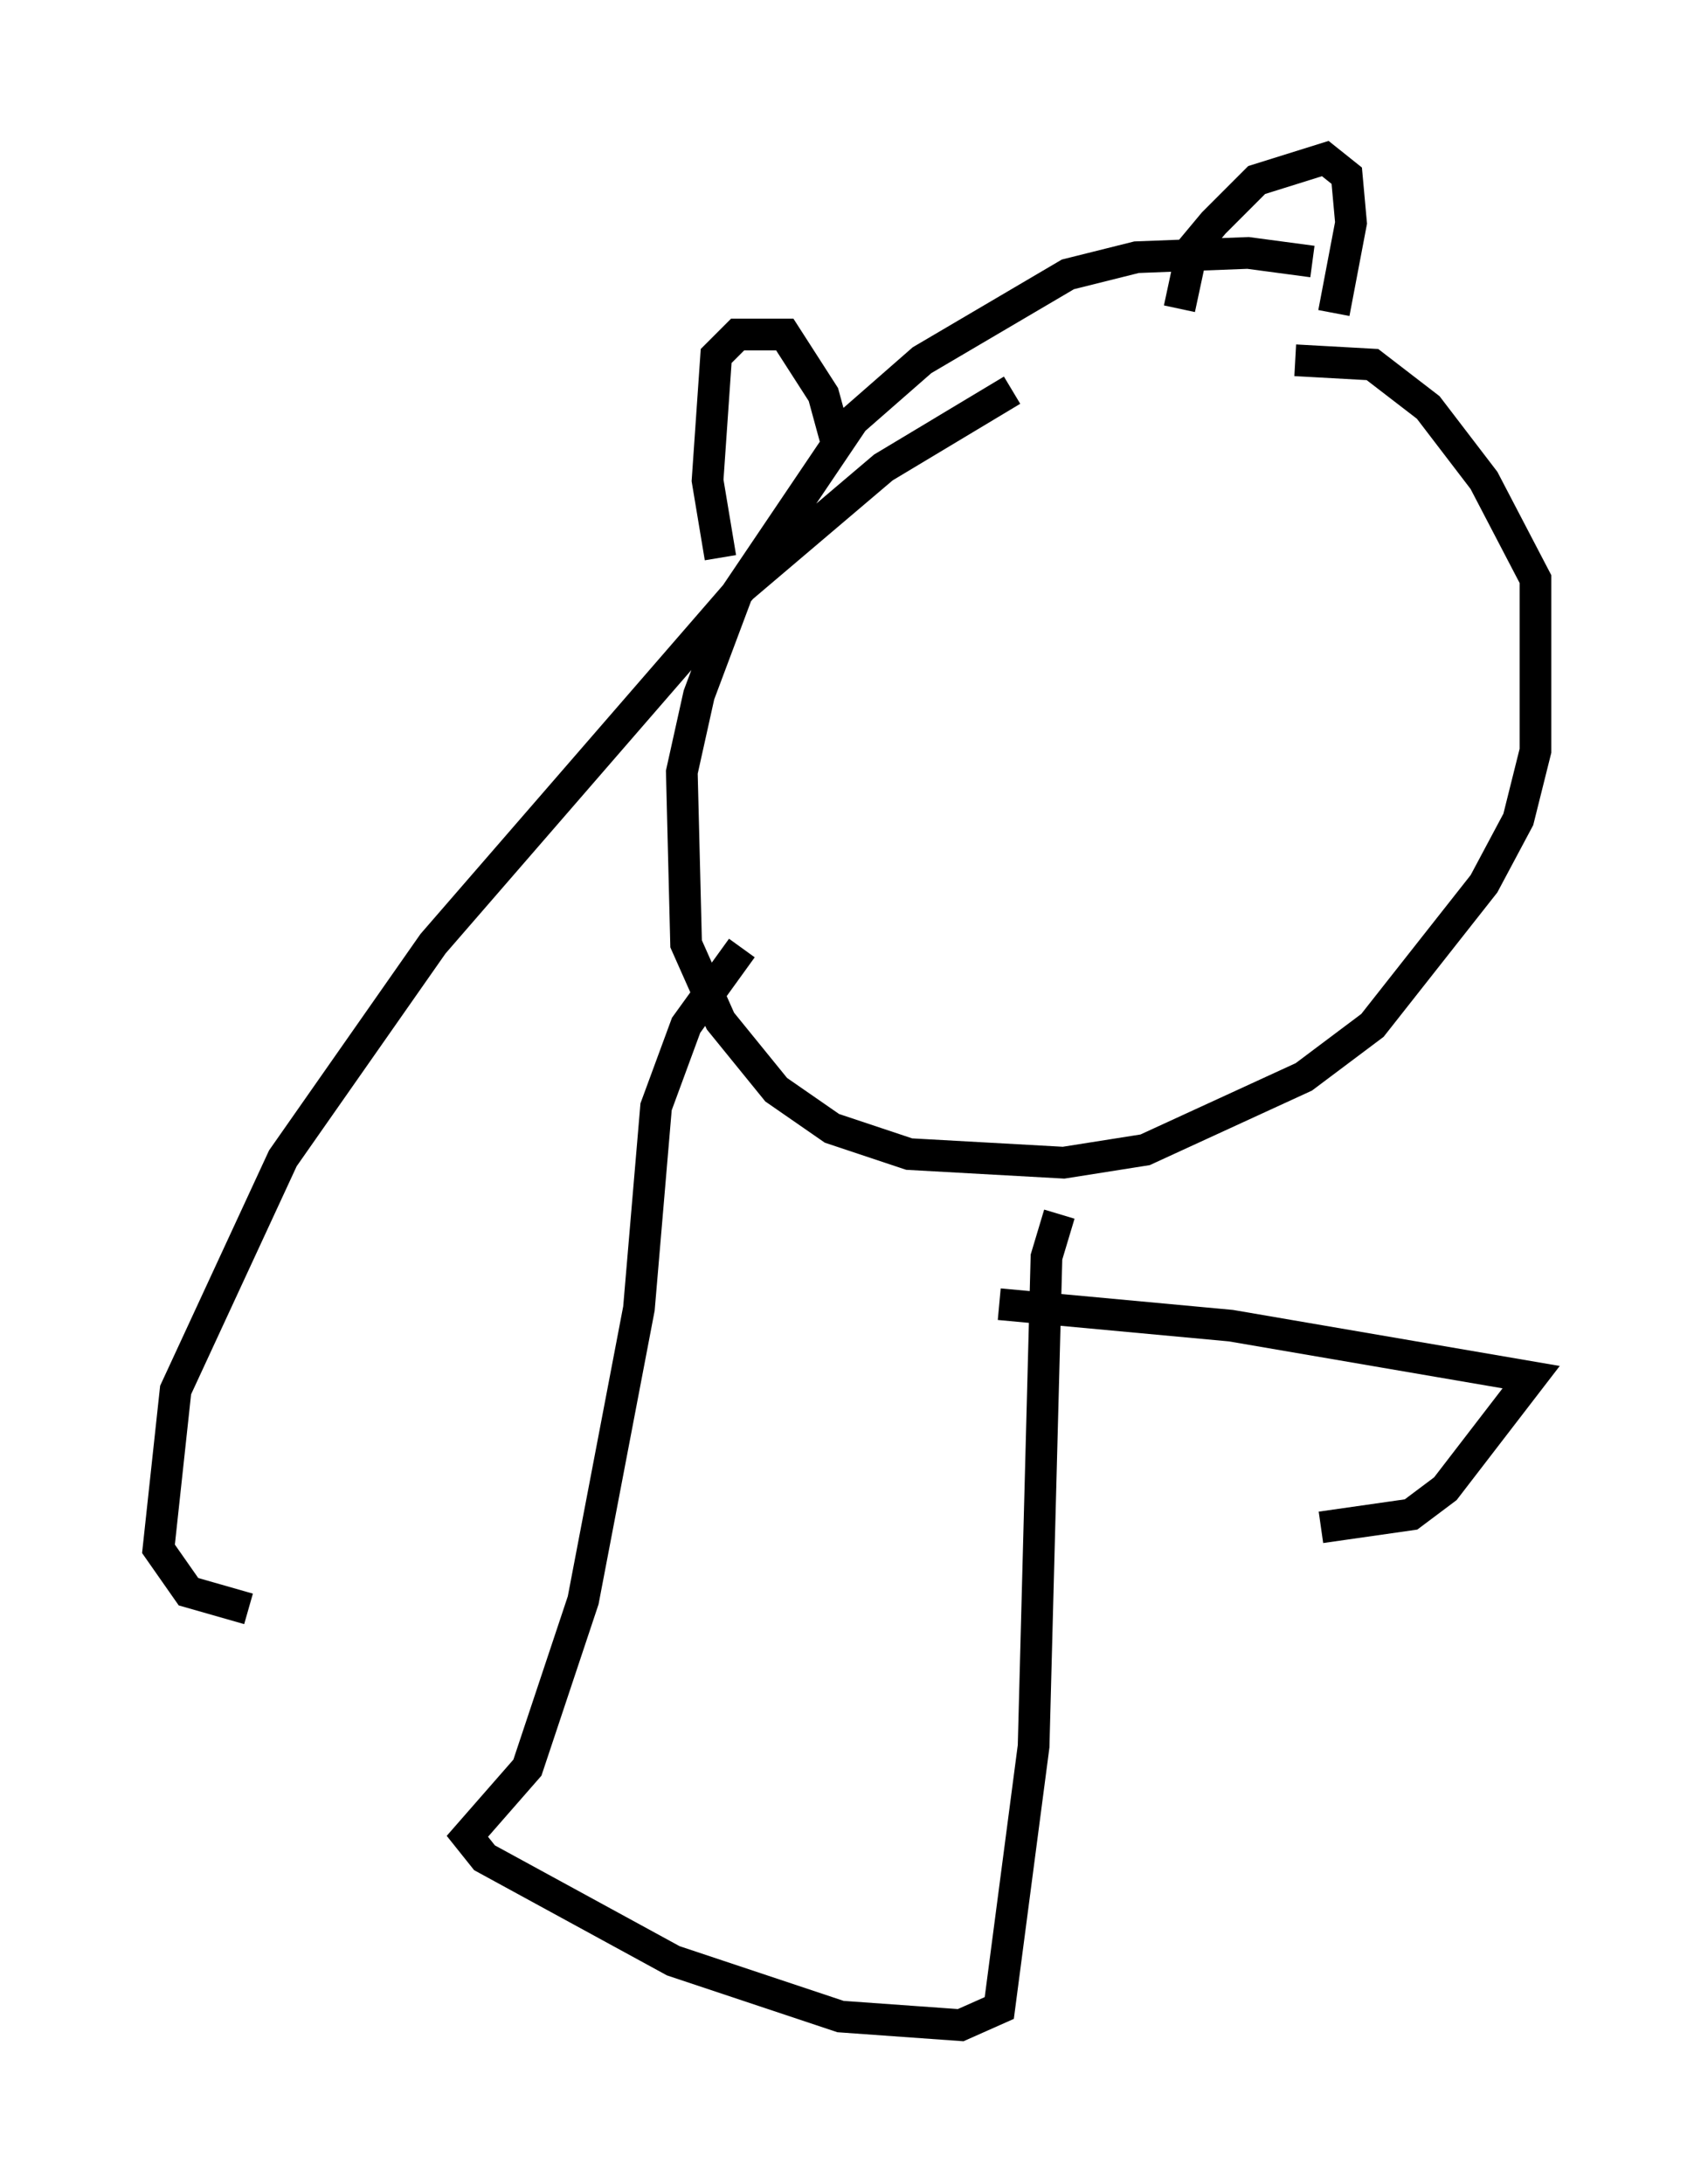 <?xml version="1.0" encoding="utf-8" ?>
<svg baseProfile="full" height="68.863" version="1.1" width="53.437" xmlns="http://www.w3.org/2000/svg" xmlns:ev="http://www.w3.org/2001/xml-events" xmlns:xlink="http://www.w3.org/1999/xlink"><defs /><rect fill="white" height="68.863" width="53.437" x="0" y="0" /><path d="M42.483, 8.924 m-1.083, -0.677 l-2.03, -0.271 -3.518, 0.135 l-2.165, 0.541 -4.601, 2.706 l-2.165, 1.894 -3.654, 5.413 l-1.218, 3.248 -0.541, 2.436 l0.135, 5.413 1.083, 2.436 l1.759, 2.165 1.759, 1.218 l2.436, 0.812 4.871, 0.271 l2.571, -0.406 5.007, -2.3 l2.165, -1.624 3.518, -4.465 l1.083, -2.03 0.541, -2.165 l0.0, -5.413 -1.624, -3.112 l-1.759, -2.3 -1.759, -1.353 l-2.436, -0.135 m-18.132, 6.225 l-0.406, -2.436 0.271, -3.924 l0.677, -0.677 1.488, 0.0 l1.218, 1.894 0.406, 1.488 m10.825, -4.195 l0.406, -1.894 0.677, -0.812 l1.353, -1.353 2.165, -0.677 l0.677, 0.541 0.135, 1.488 l-0.541, 2.842 m-8.66, 28.416 l-0.406, 1.353 -0.406, 15.426 l-1.083, 8.254 -1.218, 0.541 l-3.789, -0.271 -5.277, -1.759 l-5.954, -3.248 -0.541, -0.677 l1.894, -2.165 1.759, -5.277 l1.759, -9.202 0.541, -6.36 l0.947, -2.571 1.759, -2.436 m8.119, 11.231 l7.307, 0.677 9.472, 1.624 l-2.706, 3.518 -1.083, 0.812 l-2.842, 0.406 m-33.829, 2.571 l-1.894, -0.541 -0.947, -1.353 l0.541, -5.007 3.383, -7.307 l4.736, -6.766 9.743, -11.231 l4.465, -3.789 4.059, -2.436 " fill="none" stroke="black" stroke-width="1" /></svg>